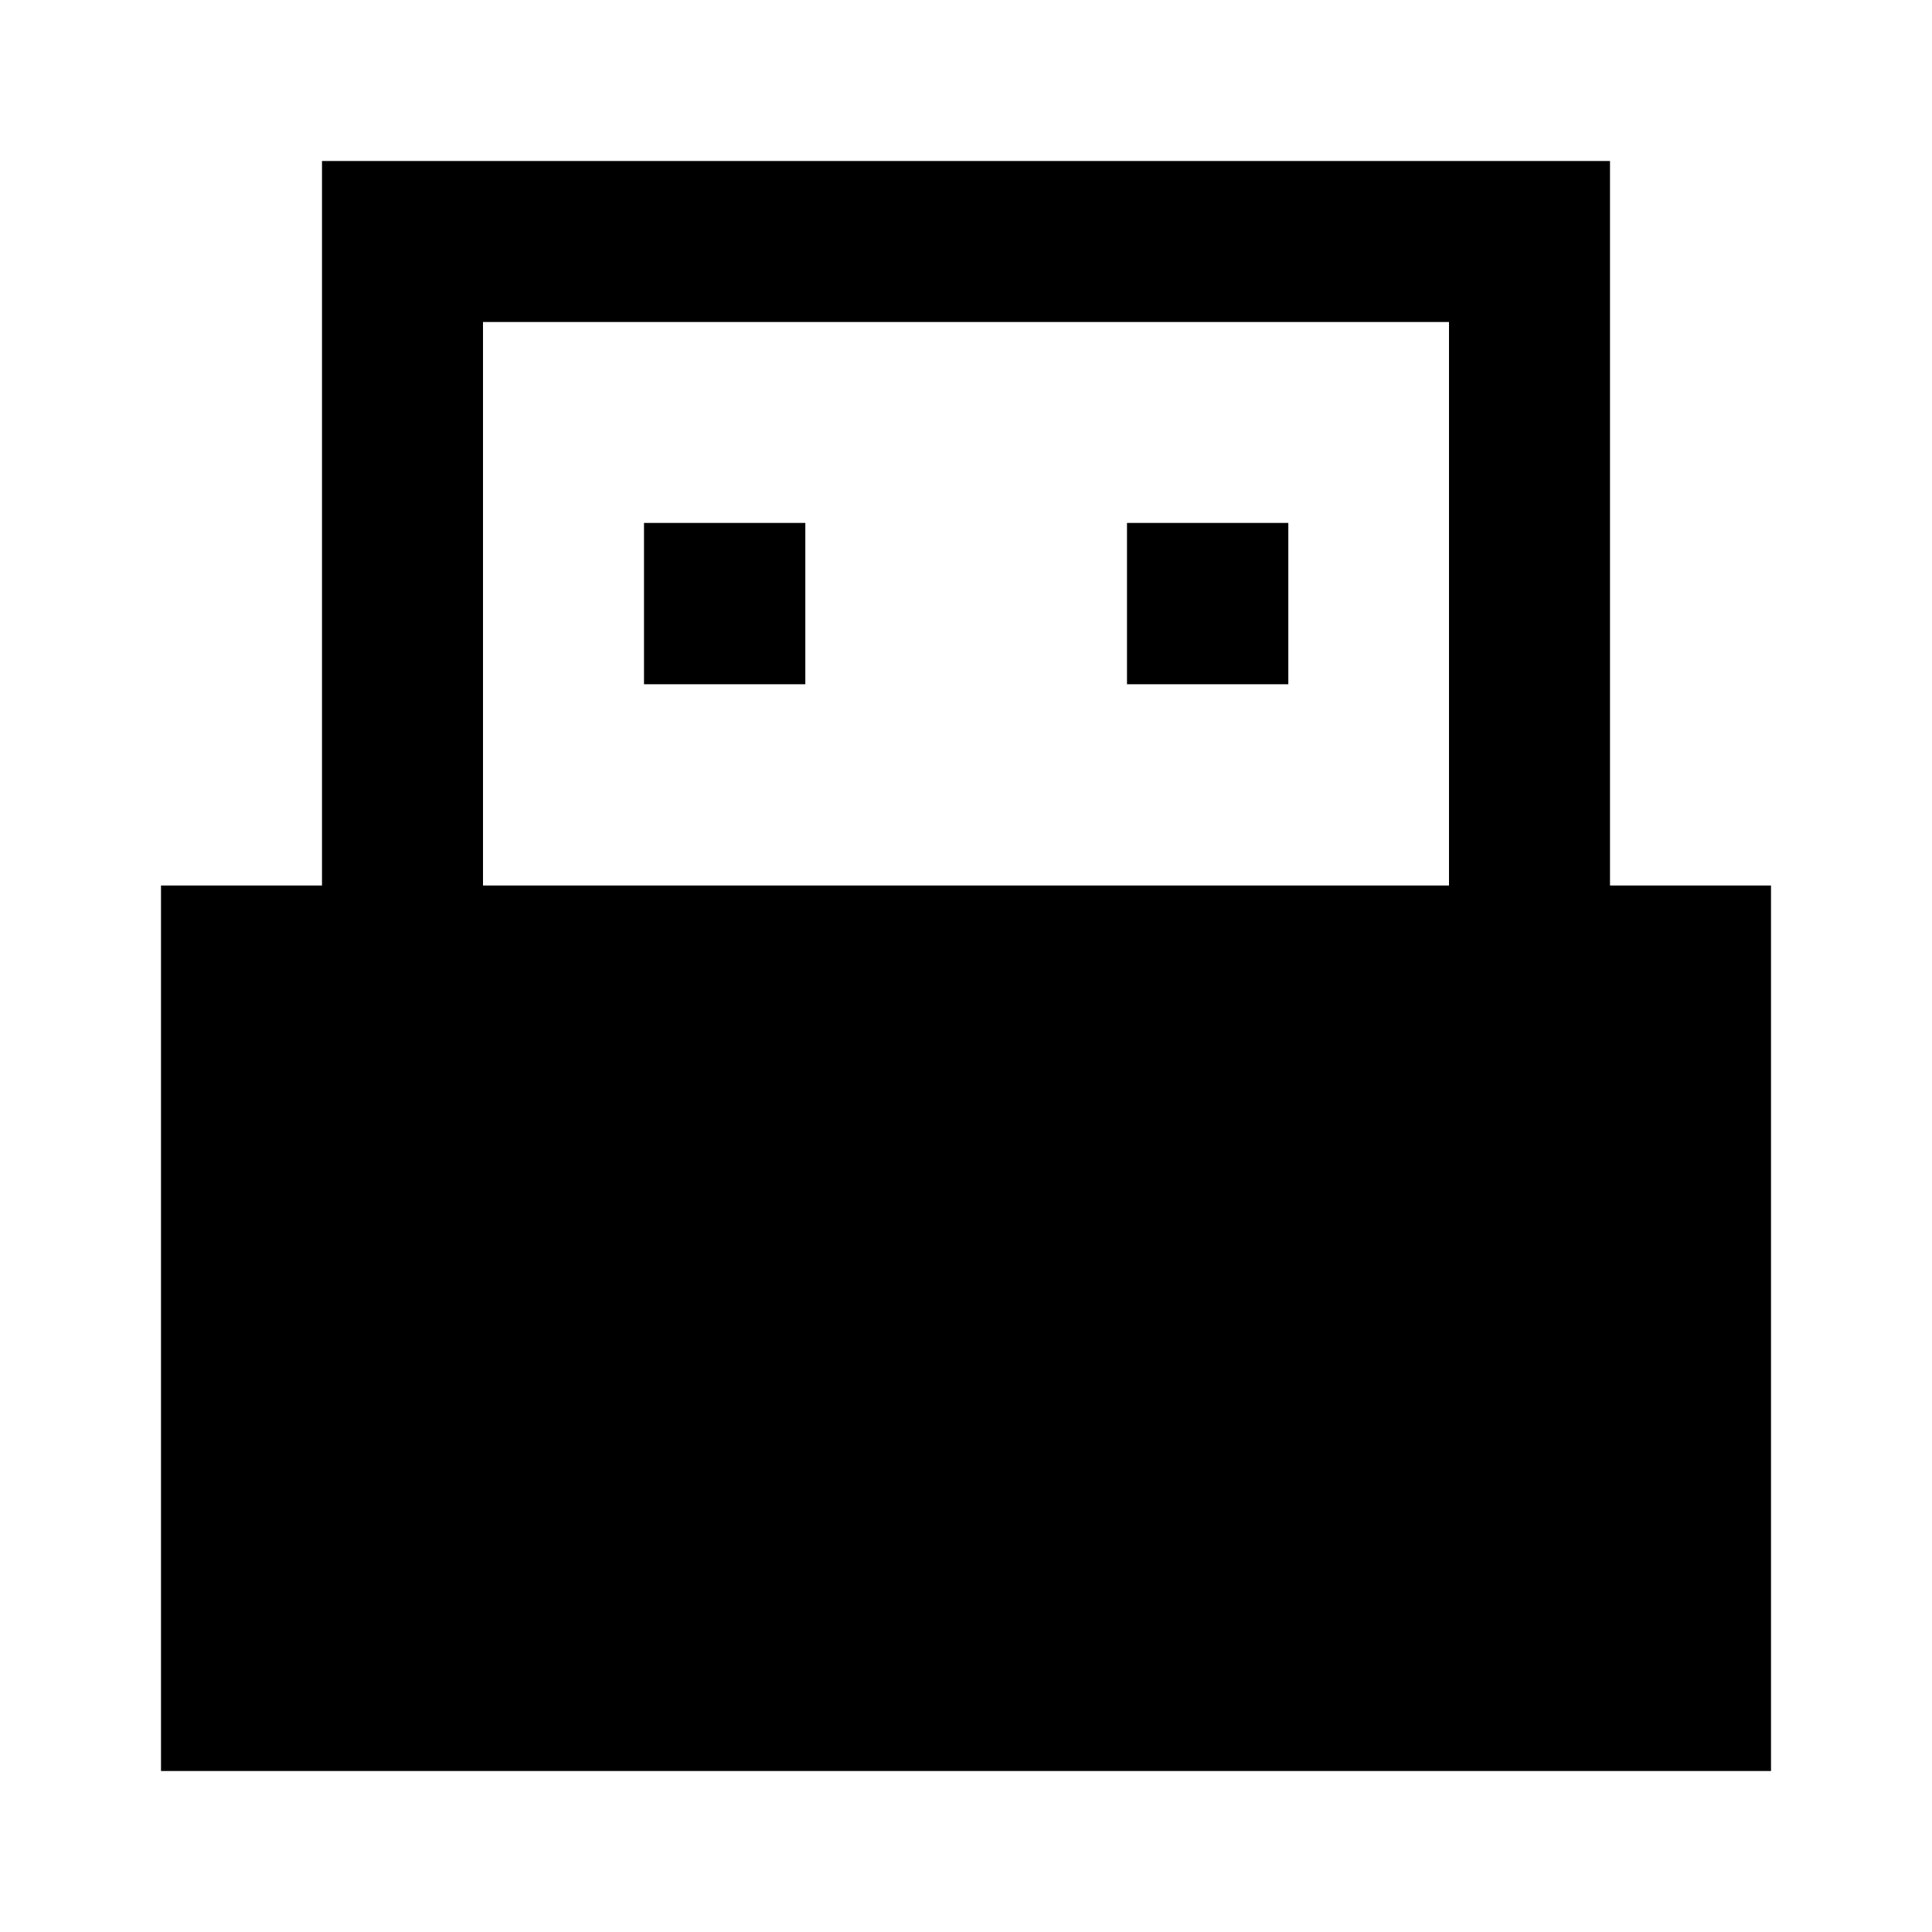 <svg width="24" height="24" viewBox="0 0 24 24" fill="none" xmlns="http://www.w3.org/2000/svg">
    <path
        d="M4 2H20V11H22V22H2V11H4V2ZM18 11V4H6V11H18ZM8 6.496H10.004V8.5H8V6.496ZM14 6.496H16.004V8.5H14V6.496Z"
        fill="black" />
</svg>